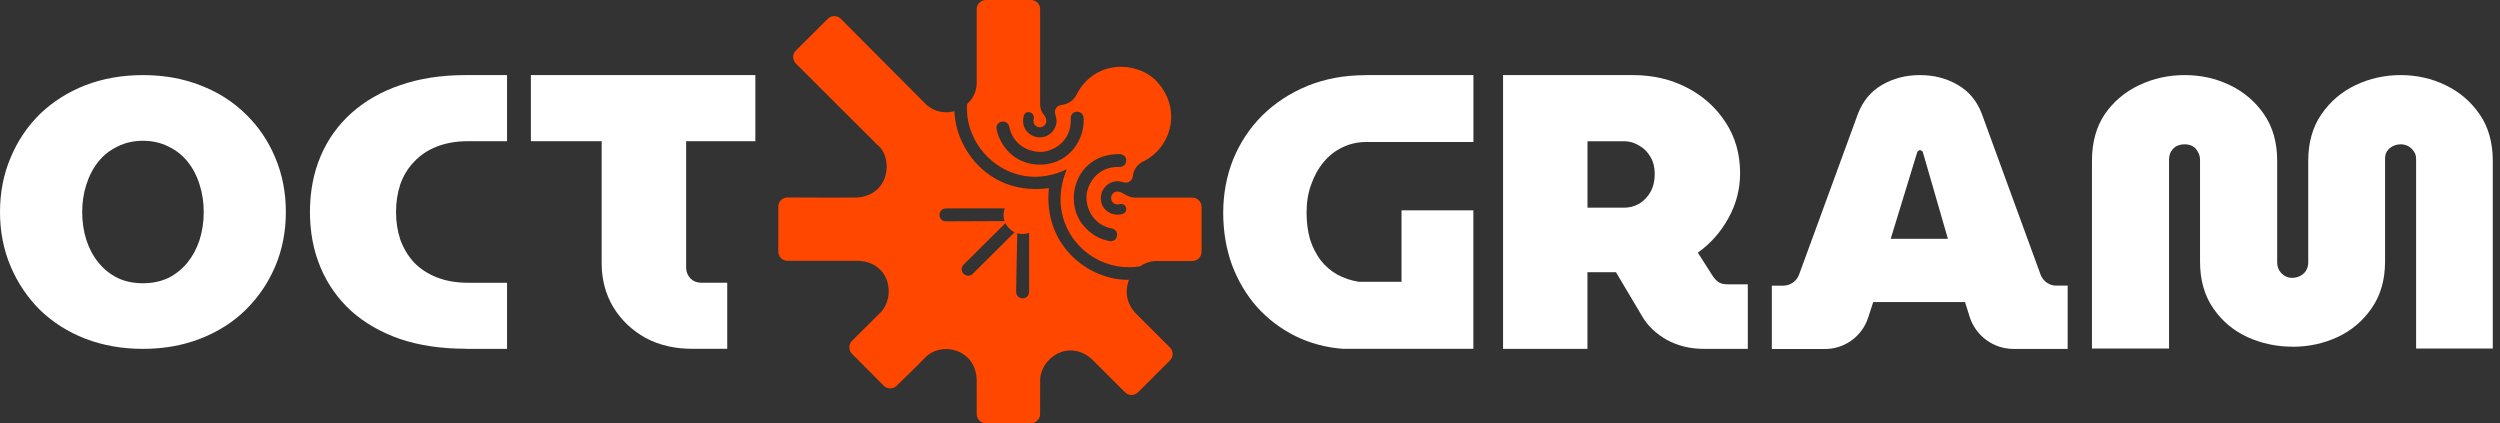 <svg width="189" height="32" viewBox="0 0 189 32" fill="none" xmlns="http://www.w3.org/2000/svg">
<rect x="0" y="0" width="189" height="32" fill="#333333" stroke="none"/>
<g id="Logo">
<path id="Vector" d="M173.311 26.209C172.103 26.209 170.963 25.966 169.889 25.476C168.831 24.986 167.974 24.258 167.314 23.298C166.653 22.338 166.323 21.156 166.323 19.762V12.098C166.323 11.855 166.266 11.644 166.152 11.473C166.059 11.282 165.925 11.143 165.755 11.05C165.585 10.957 165.388 10.911 165.161 10.911C164.934 10.911 164.728 10.957 164.542 11.05C164.372 11.143 164.232 11.288 164.119 11.473C164.026 11.644 163.979 11.85 163.979 12.098V26.348H158.152V12.155C158.152 10.777 158.472 9.61 159.112 8.645C159.773 7.685 160.64 6.947 161.714 6.441C162.787 5.93 163.938 5.677 165.167 5.677C166.395 5.677 167.53 5.93 168.588 6.441C169.647 6.952 170.503 7.685 171.164 8.645C171.825 9.605 172.155 10.777 172.155 12.155V19.819C172.155 20.062 172.212 20.284 172.325 20.47C172.439 20.64 172.578 20.769 172.748 20.867C172.919 20.965 173.099 21.006 173.285 21.006C173.492 21.006 173.693 20.96 173.879 20.867C174.065 20.774 174.219 20.64 174.333 20.47C174.447 20.279 174.503 20.062 174.503 19.819V12.155C174.503 10.777 174.834 9.61 175.494 8.645C176.155 7.685 177.012 6.947 178.07 6.441C179.143 5.93 180.284 5.677 181.492 5.677C182.699 5.677 183.83 5.93 184.888 6.441C185.946 6.952 186.803 7.685 187.463 8.645C188.124 9.605 188.454 10.777 188.454 12.155V26.348H182.658V12.015C182.658 11.788 182.601 11.602 182.488 11.448C182.374 11.277 182.235 11.148 182.065 11.05C181.894 10.957 181.703 10.911 181.497 10.911C181.29 10.911 181.089 10.957 180.903 11.05C180.717 11.143 180.563 11.277 180.449 11.448C180.356 11.597 180.31 11.788 180.31 12.015V19.768C180.31 21.161 179.969 22.343 179.293 23.303C178.632 24.263 177.776 24.991 176.718 25.481C175.659 25.971 174.529 26.214 173.321 26.214L173.311 26.209Z" fill="white"/>
<path id="Vector_2" d="M155.463 21.595C154.937 21.595 154.467 21.27 154.276 20.784L149.817 8.583C149.445 7.613 148.836 6.89 147.984 6.405C147.154 5.92 146.204 5.677 145.135 5.677C144.067 5.677 143.112 5.93 142.261 6.431C141.43 6.916 140.831 7.639 140.459 8.609L136.01 20.759C135.824 21.259 135.35 21.595 134.813 21.595H133.951V26.384H134.787H137.972C139.453 26.384 140.764 25.435 141.228 24.026L141.615 22.838H148.557L148.898 23.928C149.352 25.388 150.704 26.379 152.227 26.379H155.474H156.315V21.59H155.453L155.463 21.595ZM142.937 18.054L144.939 11.52C144.96 11.463 144.986 11.427 145.027 11.406C145.068 11.37 145.104 11.35 145.141 11.35C145.197 11.35 145.249 11.37 145.285 11.406C145.321 11.427 145.352 11.463 145.373 11.52L147.262 18.054H142.932H142.937Z" fill="white"/>
<path id="Vector_3" d="M113.631 26.374V5.677H123.448C124.944 5.677 126.307 5.992 127.53 6.622C128.753 7.251 129.729 8.129 130.457 9.254C131.184 10.358 131.551 11.639 131.551 13.099C131.551 14.302 131.257 15.437 130.663 16.5C130.09 17.543 129.321 18.41 128.356 19.102L129.507 20.903C129.646 21.099 129.791 21.249 129.951 21.347C130.106 21.445 130.343 21.497 130.658 21.497H132.134V26.374H128.821C127.778 26.374 126.839 26.147 126.013 25.693C125.203 25.238 124.583 24.65 124.15 23.917L122.168 20.578H120.01V26.374H113.626H113.631ZM120.015 15.7H122.792C123.184 15.7 123.561 15.602 123.917 15.406C124.273 15.19 124.557 14.895 124.774 14.518C124.991 14.126 125.099 13.672 125.099 13.161C125.099 12.65 124.991 12.217 124.774 11.861C124.557 11.484 124.273 11.2 123.917 11.004C123.561 10.787 123.19 10.678 122.792 10.678H120.015V15.706V15.7Z" fill="white"/>
<path id="Vector_4" d="M103.252 5.682C101.631 5.682 100.16 5.956 98.834 6.498C97.523 7.04 96.387 7.783 95.422 8.733C94.477 9.682 93.745 10.787 93.228 12.046C92.728 13.306 92.475 14.668 92.475 16.082C92.475 17.497 92.697 18.813 93.141 20.036C93.605 21.254 94.24 22.322 95.05 23.231C95.876 24.139 96.841 24.867 97.936 25.409C99.035 25.951 100.227 26.271 101.517 26.369H106.632H105.951H111.386V15.902H105.956V21.306H102.736C102.137 21.208 101.59 21.027 101.089 20.753C100.609 20.48 100.196 20.124 99.845 19.68C99.499 19.215 99.226 18.684 99.035 18.08C98.859 17.46 98.777 16.8 98.777 16.046C98.777 15.293 98.89 14.591 99.123 13.956C99.355 13.295 99.67 12.728 100.077 12.242C100.48 11.757 100.955 11.391 101.492 11.138C102.034 10.875 102.622 10.741 103.257 10.735H111.391V5.677H103.257L103.252 5.682Z" fill="white"/>
<path id="Vector_5" d="M52.32 26.369C50.999 26.369 49.827 26.095 48.8 25.543C47.773 24.97 46.968 24.201 46.374 23.236C45.781 22.25 45.486 21.135 45.486 19.897V10.673H40.134V5.677H57.105V10.673H51.871V20.222C51.871 20.537 51.979 20.815 52.196 21.048C52.413 21.264 52.681 21.373 52.996 21.373H54.978V26.369H52.315H52.32Z" fill="white"/>
<path id="Vector_6" d="M35.2 26.364C33.347 26.364 31.69 26.116 30.235 25.626C28.774 25.115 27.546 24.402 26.539 23.499C25.533 22.575 24.764 21.481 24.232 20.217C23.701 18.957 23.432 17.553 23.432 16.02C23.432 14.488 23.701 13.084 24.232 11.824C24.764 10.565 25.533 9.481 26.539 8.573C27.566 7.649 28.795 6.937 30.235 6.446C31.695 5.935 33.347 5.677 35.2 5.677H38.333V10.673H35.406C34.498 10.673 33.703 10.813 33.011 11.086C32.32 11.36 31.752 11.747 31.298 12.237C30.844 12.712 30.498 13.27 30.266 13.925C30.049 14.575 29.941 15.277 29.941 16.026C29.941 16.774 30.049 17.476 30.266 18.126C30.503 18.777 30.849 19.349 31.298 19.84C31.752 20.315 32.325 20.686 33.011 20.965C33.703 21.238 34.498 21.378 35.406 21.378H38.333V26.374H35.2V26.364Z" fill="white"/>
<path id="Vector_7" d="M10.808 26.374C9.228 26.374 7.778 26.116 6.446 25.605C5.135 25.094 3.995 24.371 3.025 23.437C2.075 22.488 1.332 21.383 0.8 20.129C0.268 18.875 0 17.507 0 16.026C0 14.544 0.268 13.177 0.8 11.922C1.332 10.648 2.075 9.548 3.025 8.614C3.995 7.685 5.135 6.962 6.446 6.446C7.778 5.935 9.228 5.677 10.808 5.677C12.387 5.677 13.827 5.935 15.138 6.446C16.47 6.957 17.61 7.68 18.56 8.614C19.53 9.543 20.279 10.648 20.81 11.922C21.342 13.177 21.61 14.544 21.61 16.026C21.61 17.507 21.342 18.875 20.81 20.129C20.279 21.383 19.525 22.488 18.56 23.437C17.61 24.366 16.47 25.089 15.138 25.605C13.827 26.116 12.382 26.374 10.808 26.374ZM10.808 21.414C11.51 21.414 12.15 21.28 12.717 21.017C13.285 20.733 13.77 20.34 14.173 19.85C14.57 19.355 14.875 18.787 15.086 18.142C15.298 17.476 15.401 16.774 15.401 16.031C15.401 15.288 15.298 14.596 15.086 13.951C14.88 13.285 14.575 12.707 14.173 12.211C13.775 11.716 13.29 11.339 12.717 11.071C12.15 10.787 11.51 10.642 10.808 10.642C10.106 10.642 9.466 10.787 8.898 11.071C8.33 11.339 7.845 11.716 7.443 12.211C7.045 12.707 6.741 13.285 6.529 13.951C6.317 14.596 6.214 15.293 6.214 16.031C6.214 16.769 6.317 17.476 6.529 18.142C6.741 18.787 7.04 19.36 7.443 19.85C7.84 20.346 8.325 20.733 8.898 21.017C9.466 21.285 10.106 21.414 10.808 21.414Z" fill="white"/>
<g id="Vector_8">
<path d="M85.863 23.692C84.905 22.669 85.182 21.557 85.355 21.151C82.476 21.232 78.85 18.7 79.296 14.221C74.821 14.83 72.233 11.293 72.158 8.399C71.618 8.564 70.757 8.568 69.997 7.88C69.604 7.488 65.278 3.145 63.566 1.423C63.296 1.151 62.856 1.149 62.583 1.422C61.91 2.09 60.809 3.18 60.167 3.823C59.897 4.095 59.897 4.533 60.167 4.803C61.618 6.25 65.653 10.276 66.332 10.954C67.551 11.922 67.283 14.783 64.762 14.934C64.19 14.948 60.984 14.934 59.536 14.927C59.151 14.927 58.837 15.236 58.839 15.62C58.839 16.535 58.839 18.097 58.839 19.021C58.839 19.406 59.151 19.717 59.536 19.717C61.255 19.717 63.335 19.719 64.932 19.717C67.36 19.871 67.725 22.507 66.523 23.67C65.994 24.195 65.049 25.135 64.415 25.762C64.143 26.032 64.141 26.472 64.409 26.746C65.092 27.436 66.156 28.503 66.809 29.157C67.08 29.427 67.516 29.431 67.788 29.163C68.461 28.505 69.411 27.59 69.936 27.04C71.144 25.776 73.757 26.363 73.838 28.706C73.838 28.706 73.838 30.283 73.838 31.304C73.838 31.689 74.15 32 74.535 32H77.934C78.319 32 78.631 31.691 78.631 31.306C78.631 30.484 78.636 29.275 78.636 28.798C78.607 27.099 80.806 25.553 82.58 27.188C83.253 27.86 84.374 28.98 85.053 29.658C85.326 29.93 85.764 29.93 86.036 29.658C86.733 28.962 87.738 27.956 88.445 27.251C88.717 26.979 88.717 26.541 88.445 26.269C87.572 25.395 86.06 23.883 85.863 23.692ZM71.473 16.734C70.875 16.685 70.862 15.782 71.513 15.757C71.55 15.755 75.877 15.739 75.958 15.749C75.883 15.942 75.81 16.314 75.944 16.715C75.928 16.721 71.556 16.736 71.473 16.734ZM73.526 20.717C73.072 21.109 72.415 20.53 72.837 20.015C72.91 19.942 75.972 16.912 76.011 16.87C76.128 17.115 76.373 17.409 76.706 17.555C76.325 17.935 73.651 20.591 73.526 20.715V20.717ZM77.802 22.097C77.721 22.746 76.846 22.689 76.819 22.069C76.821 21.391 76.907 17.631 76.907 17.631C77.206 17.722 77.535 17.701 77.802 17.604C77.802 18.456 77.802 21.699 77.802 22.097Z" fill="#FF4700"/>
<path d="M90.837 15.636C90.837 15.252 90.525 14.94 90.14 14.94C89.114 14.94 87.321 14.944 85.805 14.94C85.196 14.938 84.842 14.471 84.487 14.477C84.219 14.481 83.998 14.69 83.998 14.968C83.998 15.275 84.296 15.55 84.657 15.431C85.132 15.309 85.361 15.989 84.888 16.171C84.13 16.403 83.21 15.918 83.222 14.966C83.232 14.154 84.023 13.467 84.925 13.779C85.223 13.862 85.462 13.753 85.606 13.475C85.673 13.304 85.598 13.195 85.8 12.805C85.877 12.655 86.074 12.375 86.415 12.216C88.593 11.145 89.374 8.211 87.44 6.147C86.003 4.613 82.724 4.45 81.353 7.216C81.143 7.602 80.747 7.882 80.22 7.941C79.939 7.973 79.649 8.269 79.785 8.667C79.943 9.13 79.9 9.487 79.588 9.931C78.7 10.944 77.034 10.134 77.393 8.771C77.523 8.245 78.295 8.484 78.145 9.016C78.082 9.243 78.196 9.593 78.609 9.625C78.887 9.615 79.1 9.402 79.1 9.162C79.1 8.598 78.633 8.7 78.633 7.811C78.633 6.35 78.636 2.397 78.636 0.696C78.636 0.312 78.325 0 77.94 0H74.535C74.15 0.004 73.838 0.315 73.838 0.7C73.838 2.082 73.842 5.087 73.838 6.193C73.838 6.613 73.787 7.237 73.11 7.872C72.871 11.498 76.71 14.712 80.658 12.789C78.879 16.969 82.326 20.752 86.179 20.135C86.309 20.054 86.824 19.701 87.513 19.731H90.142C90.527 19.731 90.839 19.418 90.839 19.033C90.839 18.12 90.839 16.561 90.839 15.634L90.837 15.636ZM78.788 12.446C76.485 12.529 75.496 10.694 75.348 9.779C75.206 9.15 76.171 8.919 76.309 9.621C76.55 10.776 77.525 11.437 78.575 11.484C79.466 11.526 81.005 10.796 80.952 9.004C80.891 8.288 81.878 8.259 81.919 8.911C82.035 10.429 80.926 12.344 78.787 12.446H78.788ZM83.895 18.233C83.263 18.113 82.468 17.793 81.795 16.914C80.377 15.009 81.431 11.559 84.71 11.654C85.387 11.768 85.219 12.643 84.637 12.622C82.88 12.541 82.095 14.079 82.136 14.966C82.14 15.851 82.726 17.046 84.102 17.282C84.665 17.452 84.521 18.31 83.895 18.233Z" fill="#FF4700"/>
</g>
</g>
</svg>
